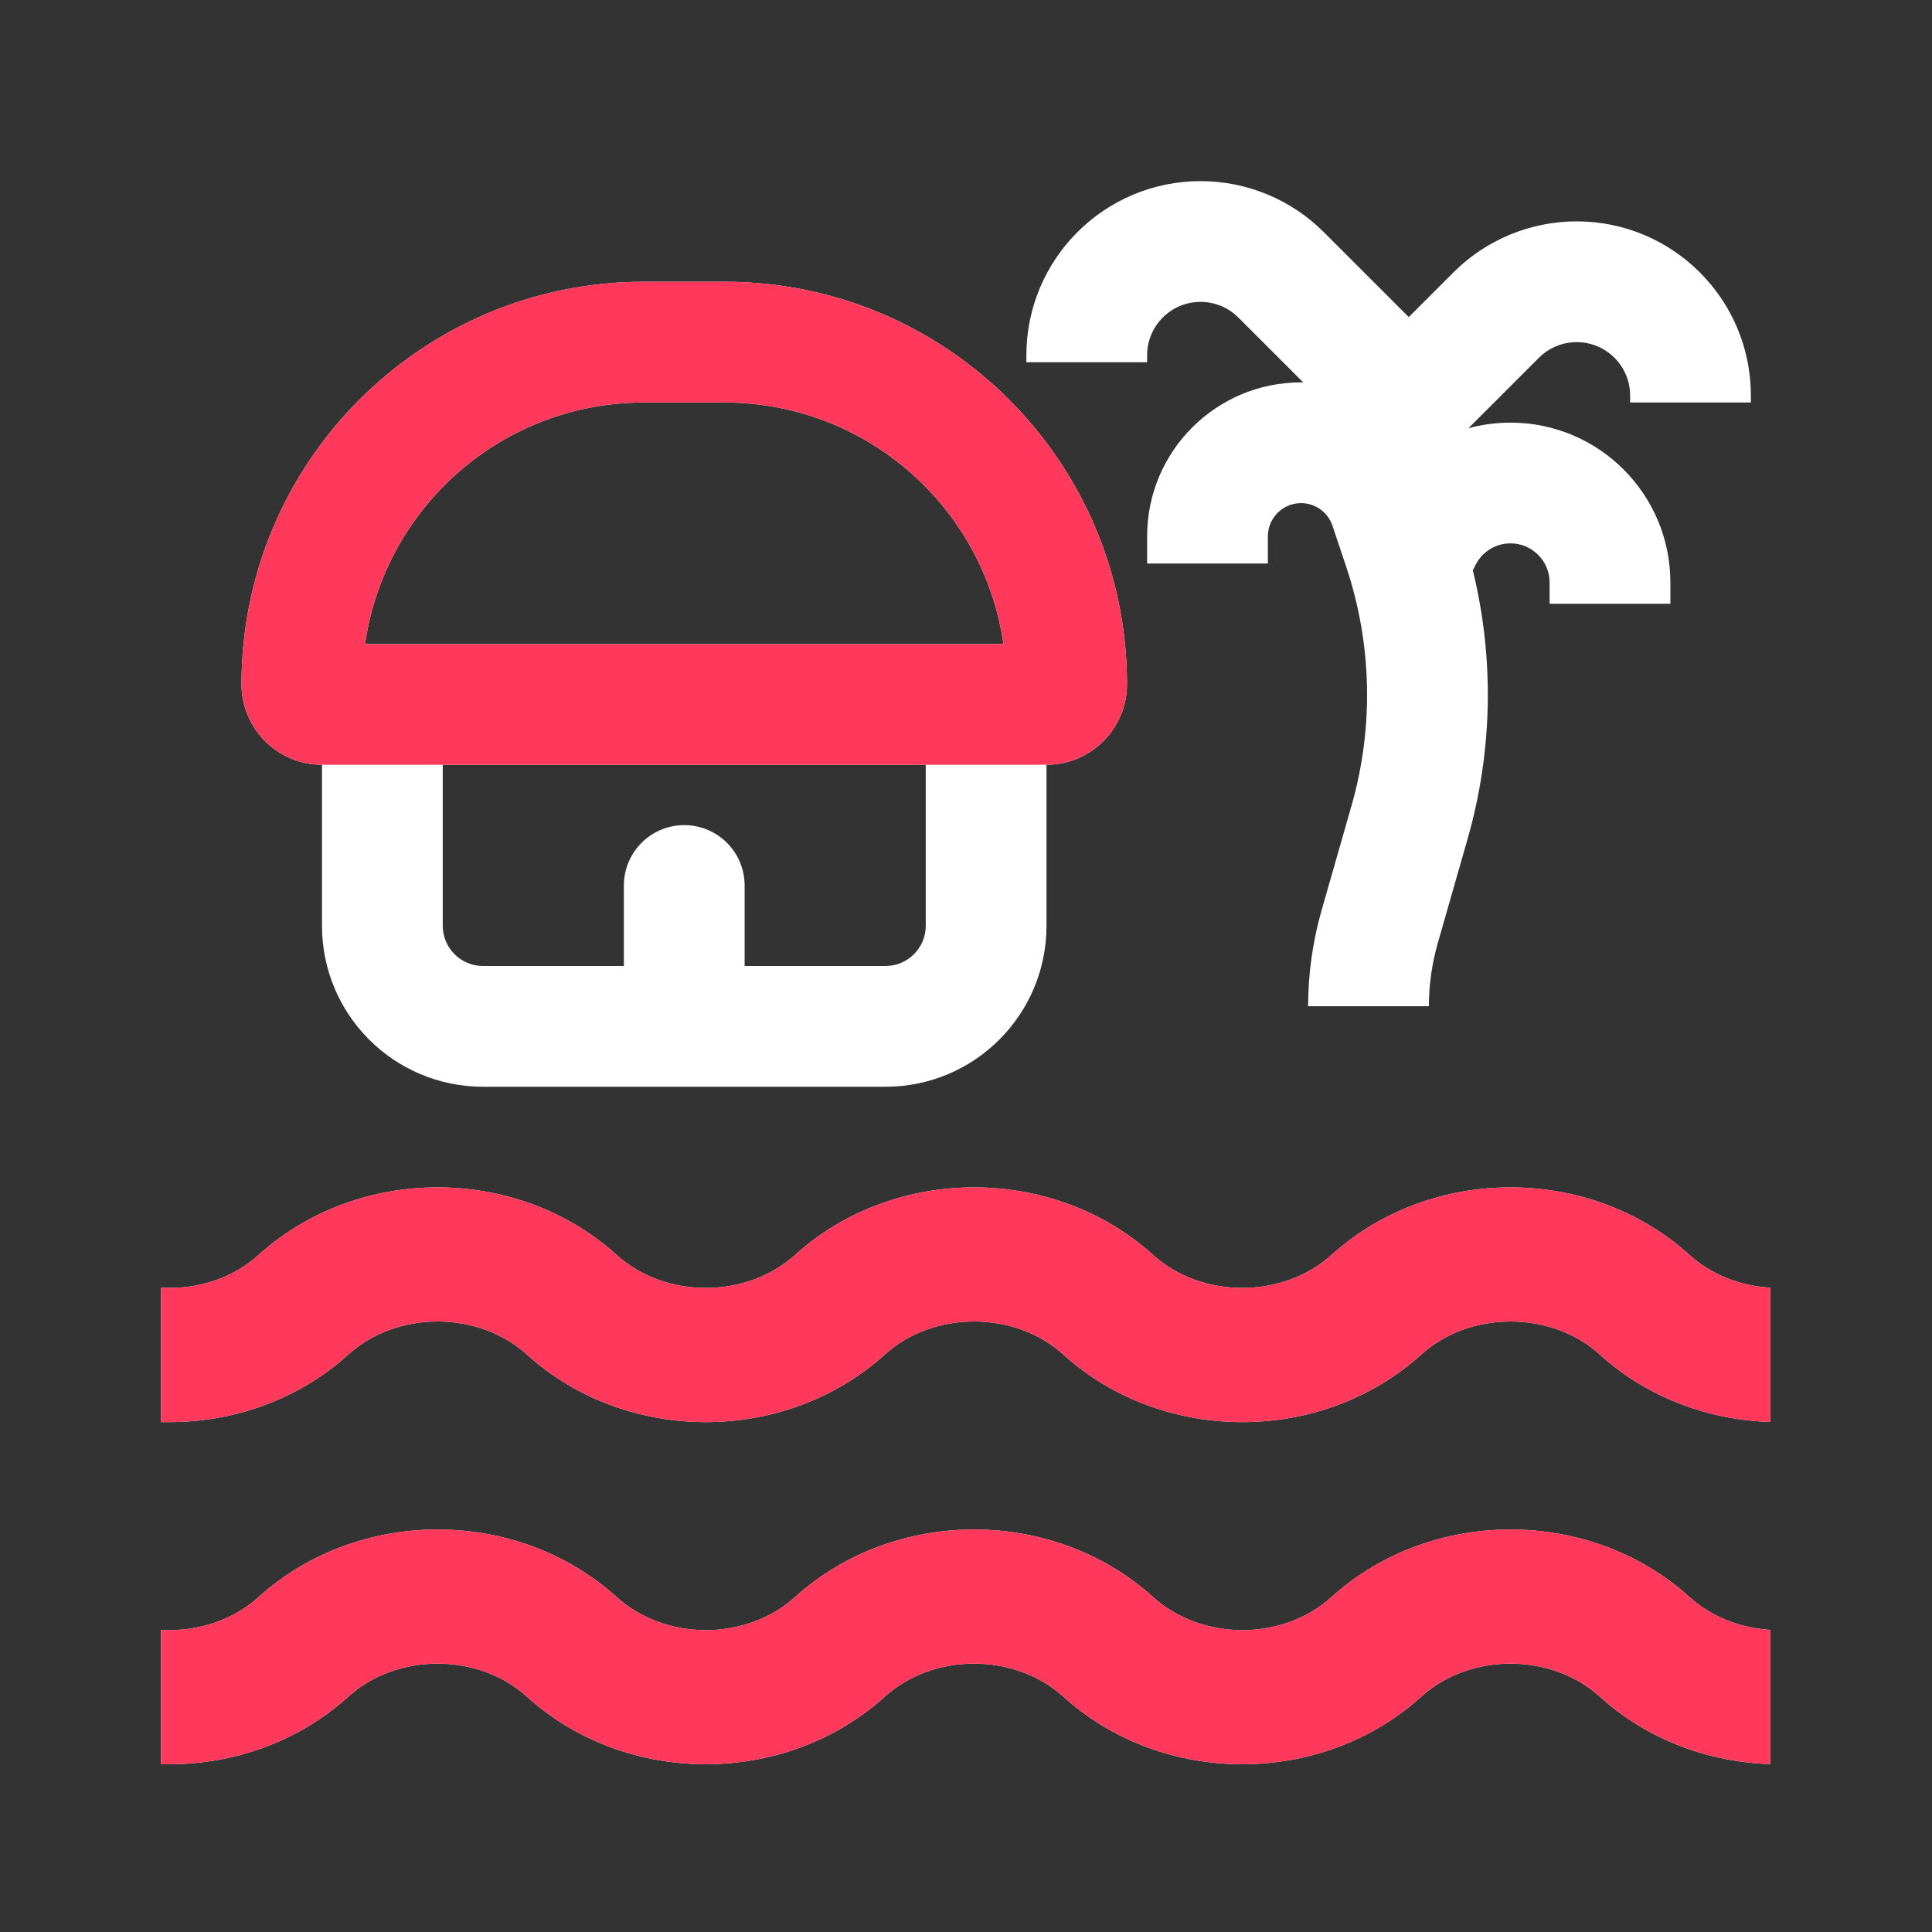 <svg width="24" height="24" viewBox="0 0 24 24" fill="none" xmlns="http://www.w3.org/2000/svg">
<rect x="0" y="0" width="24" height="24" fill="#333333" stroke="none"/>
<path d="M14.914 3.75C14.547 3.75 14.25 4.047 14.25 4.414V4.5H12.75V4.414C12.75 3.219 13.719 2.25 14.914 2.25C15.488 2.25 16.039 2.478 16.445 2.884L17.5 3.939L18.055 3.384C18.461 2.978 19.012 2.75 19.586 2.75C20.781 2.75 21.75 3.719 21.75 4.914V5H20.25V4.914C20.25 4.547 19.953 4.25 19.586 4.25C19.41 4.25 19.241 4.32 19.116 4.445L18.241 5.32C18.409 5.274 18.584 5.25 18.764 5.25C19.861 5.25 20.75 6.139 20.75 7.236V7.5H19.25V7.236C19.25 6.968 19.032 6.75 18.764 6.75C18.58 6.75 18.412 6.854 18.329 7.019L18.296 7.085C18.564 8.18 18.543 9.328 18.232 10.418L17.858 11.725C17.787 11.977 17.75 12.238 17.75 12.5H16.25C16.25 12.099 16.306 11.699 16.416 11.313L16.79 10.005C17.067 9.036 17.044 8.005 16.726 7.049L16.553 6.532C16.497 6.364 16.34 6.25 16.162 6.25C15.935 6.25 15.75 6.435 15.75 6.662V7H14.25V6.662C14.25 5.606 15.106 4.75 16.162 4.75L16.189 4.75L15.384 3.945C15.259 3.82 15.09 3.75 14.914 3.75Z" fill="white"/>
<path fill-rule="evenodd" clip-rule="evenodd" d="M3 8.5C3 9.052 3.448 9.5 4 9.5V11.5C4 12.605 4.895 13.5 6 13.5H11C12.105 13.5 13 12.605 13 11.5L13 9.5C13.552 9.5 14 9.052 14 8.5C14 5.739 11.761 3.5 9 3.5H8C5.239 3.5 3 5.739 3 8.5ZM12.465 8H4.535C4.778 6.304 6.237 5 8 5H9C10.763 5 12.222 6.304 12.465 8ZM5.5 9.5H11.5V11.5C11.5 11.776 11.276 12 11 12H9.25V11C9.25 10.586 8.914 10.25 8.5 10.25C8.086 10.25 7.75 10.586 7.75 11V12H6C5.724 12 5.5 11.776 5.5 11.5V9.5Z" fill="white"/>
<path d="M2 17.666V15.996C2.038 15.998 2.075 15.999 2.113 15.999C2.526 15.997 2.92 15.854 3.211 15.59C3.838 15.023 4.646 14.75 5.436 14.75C6.226 14.75 7.034 15.023 7.661 15.59C7.954 15.855 8.352 15.999 8.768 15.999C9.184 15.999 9.582 15.855 9.875 15.59C10.502 15.023 11.31 14.75 12.1 14.75C12.89 14.75 13.698 15.023 14.325 15.59C14.618 15.855 15.016 15.999 15.432 15.999C15.848 15.999 16.246 15.855 16.539 15.59C17.166 15.023 17.974 14.75 18.764 14.75C19.554 14.75 20.362 15.023 20.989 15.59C21.258 15.833 21.614 15.975 21.992 15.996V17.664C21.235 17.641 20.47 17.368 19.871 16.825C19.578 16.56 19.18 16.416 18.764 16.416C18.348 16.416 17.95 16.56 17.657 16.825C17.03 17.393 16.222 17.666 15.432 17.666C14.642 17.666 13.834 17.393 13.207 16.825C12.914 16.56 12.516 16.416 12.1 16.416C11.684 16.416 11.286 16.56 10.993 16.825C10.366 17.393 9.558 17.666 8.768 17.666C7.978 17.666 7.17 17.393 6.543 16.825C6.25 16.56 5.852 16.416 5.436 16.416C5.02 16.416 4.622 16.56 4.329 16.825C3.702 17.393 2.894 17.666 2.104 17.666H2.062C2.048 17.666 2.041 17.666 2.035 17.666C2.026 17.666 2.02 17.666 2 17.666Z" fill="white"/>
<path d="M2 21.916V20.246C2.038 20.248 2.075 20.25 2.113 20.25C2.526 20.247 2.92 20.104 3.211 19.84C3.838 19.273 4.646 19 5.436 19C6.226 19 7.034 19.273 7.661 19.84C7.954 20.105 8.352 20.25 8.768 20.25C9.184 20.25 9.582 20.105 9.875 19.84C10.502 19.273 11.31 19 12.1 19C12.89 19 13.698 19.273 14.325 19.84C14.618 20.105 15.016 20.25 15.432 20.25C15.848 20.25 16.246 20.105 16.539 19.84C17.166 19.273 17.974 19 18.764 19C19.554 19 20.362 19.273 20.989 19.84C21.258 20.083 21.614 20.224 21.992 20.247V21.914C21.235 21.891 20.47 21.618 19.871 21.075C19.578 20.81 19.18 20.666 18.764 20.666C18.348 20.666 17.95 20.81 17.657 21.075C17.03 21.643 16.222 21.916 15.432 21.916C14.642 21.916 13.834 21.643 13.207 21.075C12.914 20.81 12.516 20.666 12.1 20.666C11.684 20.666 11.286 20.81 10.993 21.075C10.366 21.643 9.558 21.916 8.768 21.916C7.978 21.916 7.17 21.643 6.543 21.075C6.25 20.81 5.852 20.666 5.436 20.666C5.02 20.666 4.622 20.81 4.329 21.075C3.702 21.643 2.894 21.916 2.104 21.916H2.062C2.048 21.916 2.041 21.916 2.035 21.916C2.027 21.916 2.02 21.916 2 21.916Z" fill="white"/>
<path d="M2 17.666V15.996C2.038 15.998 2.075 15.999 2.113 15.999C2.526 15.997 2.92 15.854 3.211 15.59C3.838 15.023 4.646 14.75 5.436 14.75C6.226 14.75 7.034 15.023 7.661 15.59C7.954 15.855 8.352 15.999 8.768 15.999C9.184 15.999 9.582 15.855 9.875 15.59C10.502 15.023 11.31 14.75 12.1 14.75C12.89 14.75 13.698 15.023 14.325 15.59C14.618 15.855 15.016 15.999 15.432 15.999C15.848 15.999 16.246 15.855 16.539 15.59C17.166 15.023 17.974 14.75 18.764 14.75C19.554 14.75 20.362 15.023 20.989 15.59C21.258 15.833 21.614 15.975 21.992 15.996V17.664C21.235 17.641 20.47 17.368 19.871 16.825C19.578 16.56 19.18 16.416 18.764 16.416C18.348 16.416 17.95 16.56 17.657 16.825C17.03 17.393 16.222 17.666 15.432 17.666C14.642 17.666 13.834 17.393 13.207 16.825C12.914 16.56 12.516 16.416 12.1 16.416C11.684 16.416 11.286 16.56 10.993 16.825C10.366 17.393 9.558 17.666 8.768 17.666C7.978 17.666 7.17 17.393 6.543 16.825C6.25 16.56 5.852 16.416 5.436 16.416C5.02 16.416 4.622 16.56 4.329 16.825C3.702 17.393 2.894 17.666 2.104 17.666H2.062C2.048 17.666 2.041 17.666 2.035 17.666C2.026 17.666 2.02 17.666 2 17.666Z" fill="#FF385C"/>
<path d="M2 21.916V20.246C2.038 20.248 2.075 20.25 2.113 20.25C2.526 20.247 2.92 20.104 3.211 19.84C3.838 19.273 4.646 19 5.436 19C6.226 19 7.034 19.273 7.661 19.84C7.954 20.105 8.352 20.25 8.768 20.25C9.184 20.25 9.582 20.105 9.875 19.84C10.502 19.273 11.31 19 12.1 19C12.89 19 13.698 19.273 14.325 19.84C14.618 20.105 15.016 20.25 15.432 20.25C15.848 20.25 16.246 20.105 16.539 19.84C17.166 19.273 17.974 19 18.764 19C19.554 19 20.362 19.273 20.989 19.84C21.258 20.083 21.614 20.224 21.992 20.247V21.914C21.235 21.891 20.47 21.618 19.871 21.075C19.578 20.81 19.18 20.666 18.764 20.666C18.348 20.666 17.95 20.81 17.657 21.075C17.03 21.643 16.222 21.916 15.432 21.916C14.642 21.916 13.834 21.643 13.207 21.075C12.914 20.81 12.516 20.666 12.1 20.666C11.684 20.666 11.286 20.81 10.993 21.075C10.366 21.643 9.558 21.916 8.768 21.916C7.978 21.916 7.17 21.643 6.543 21.075C6.25 20.81 5.852 20.666 5.436 20.666C5.02 20.666 4.622 20.81 4.329 21.075C3.702 21.643 2.894 21.916 2.104 21.916H2.062C2.048 21.916 2.041 21.916 2.035 21.916C2.027 21.916 2.02 21.916 2 21.916Z" fill="#FF385C"/>
<path fill-rule="evenodd" clip-rule="evenodd" d="M4 9.5C3.448 9.5 3 9.052 3 8.5C3 5.739 5.239 3.5 8 3.5H9C11.761 3.5 14 5.739 14 8.5C14 9.052 13.552 9.5 13 9.5H4ZM4.535 8H12.465C12.222 6.304 10.763 5 9 5H8C6.237 5 4.778 6.304 4.535 8Z" fill="#FF385C"/>
</svg>
